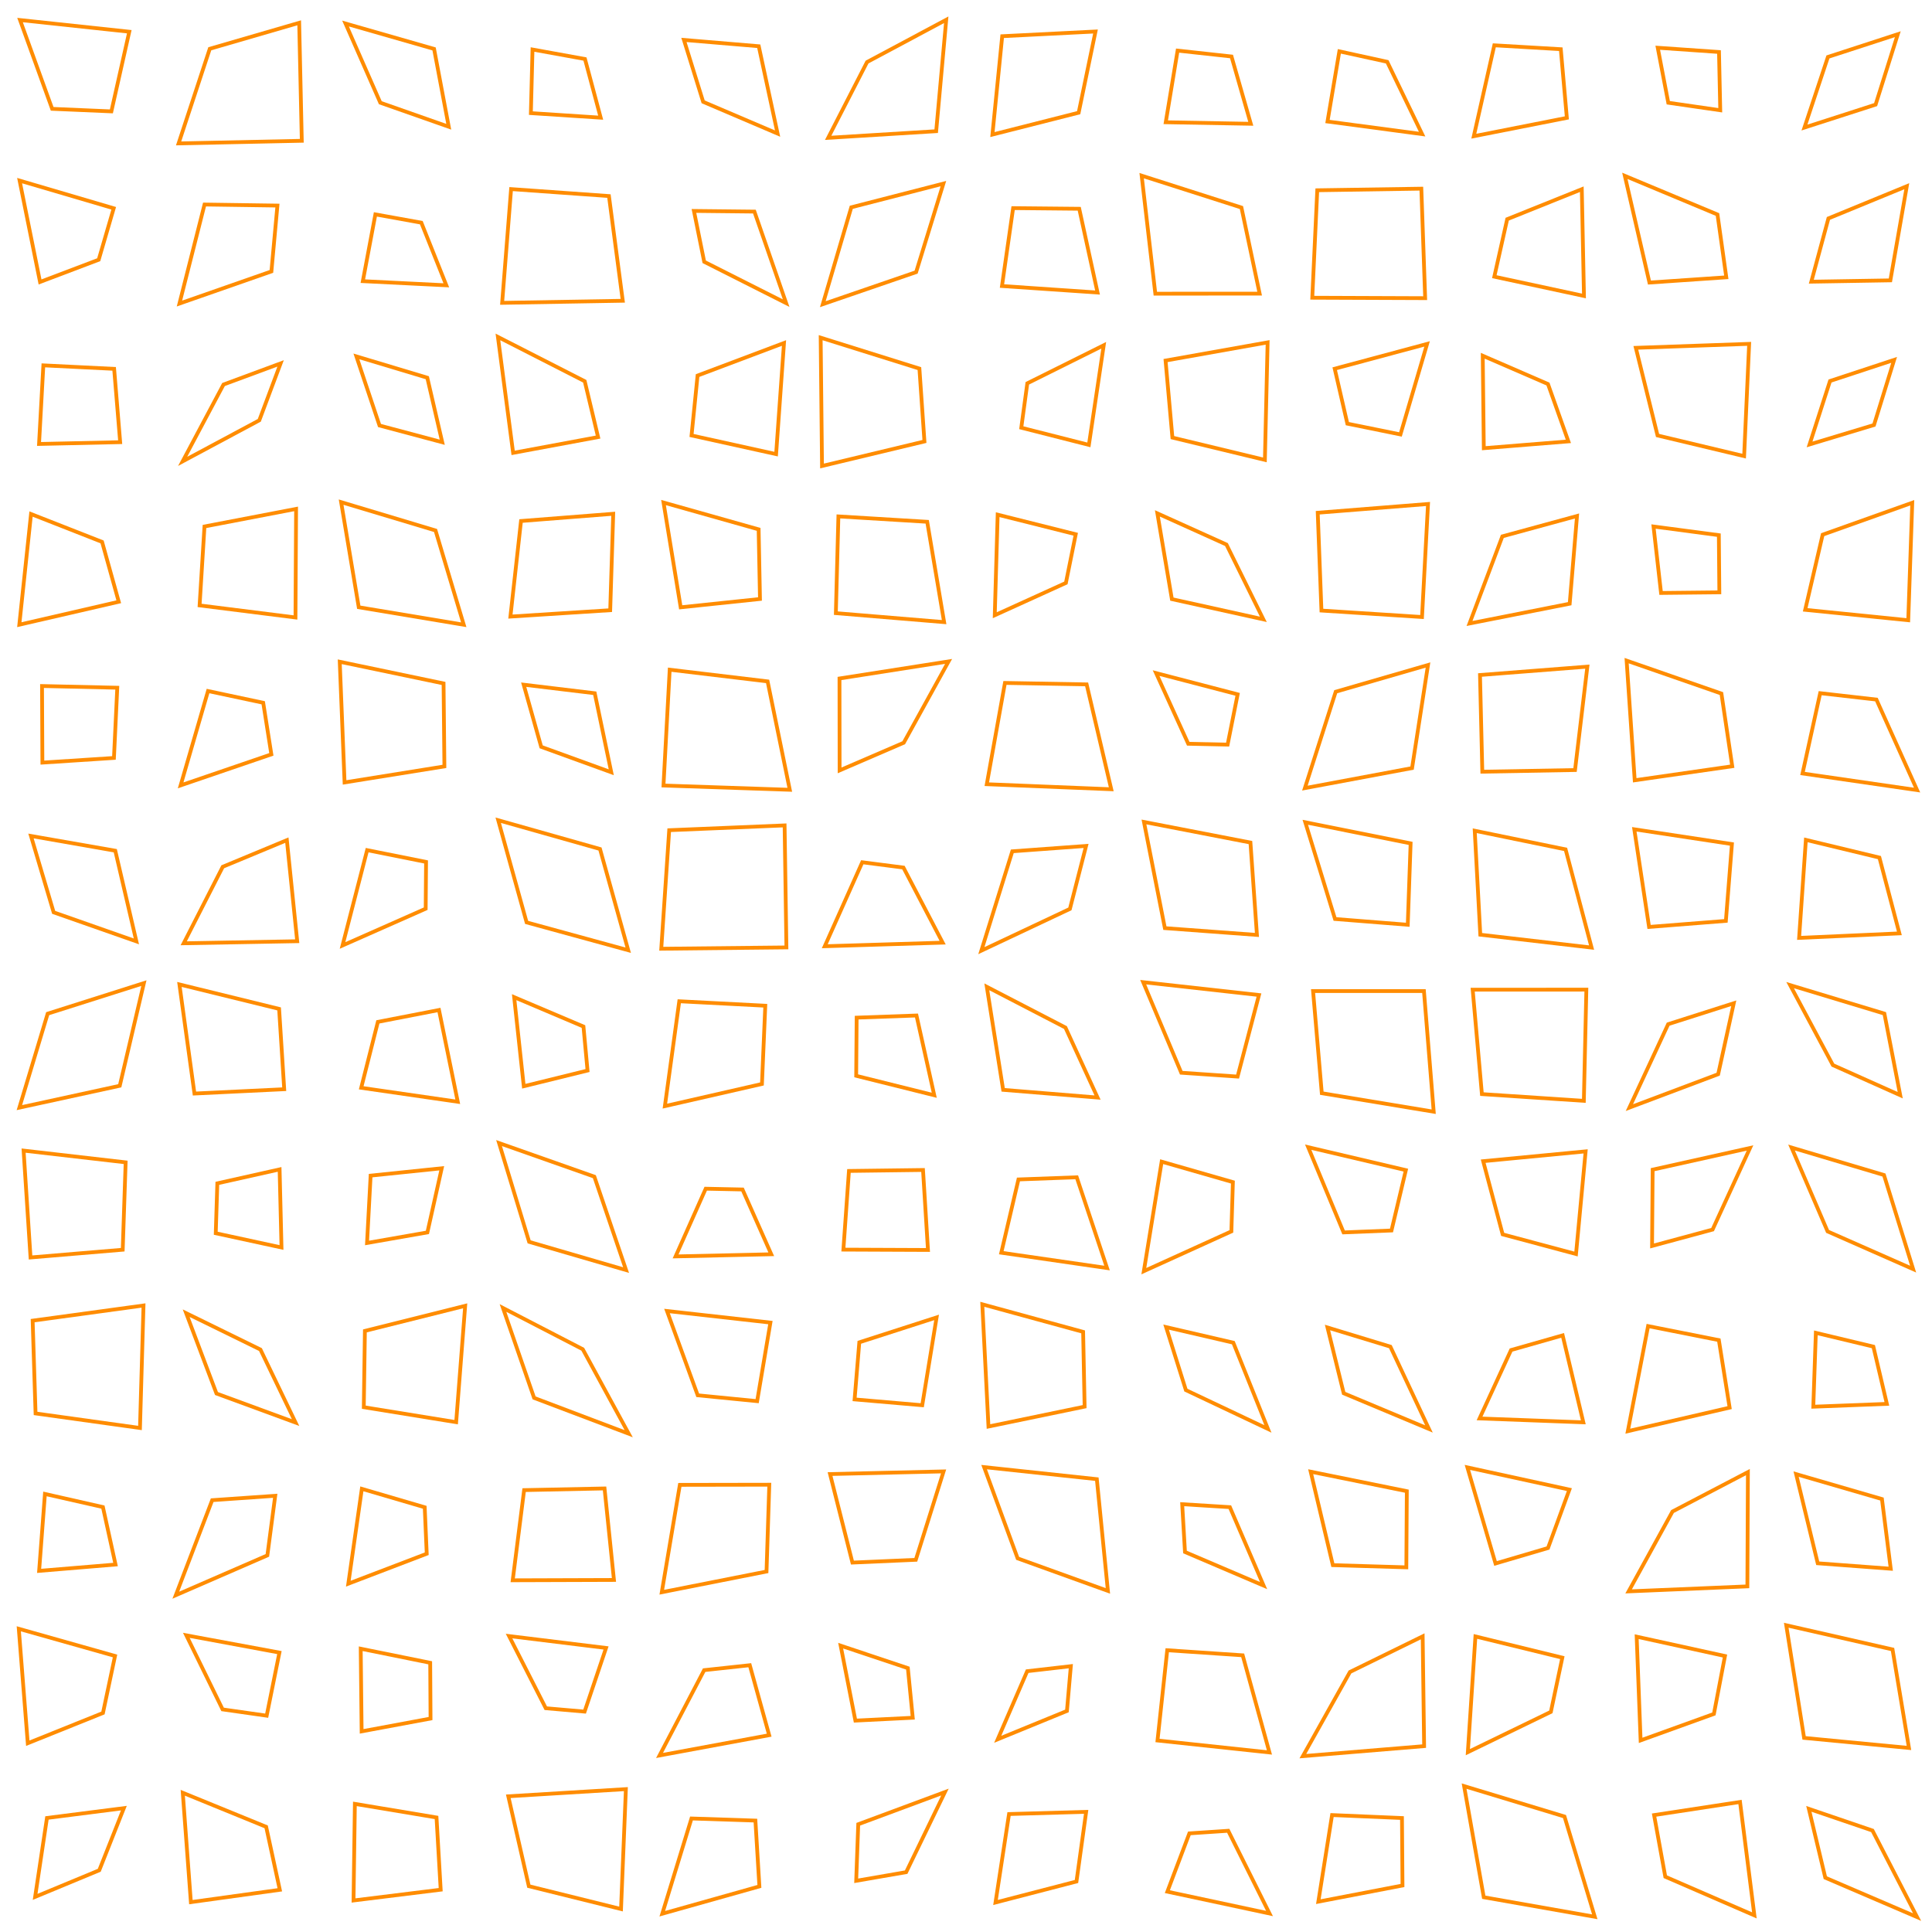 <?xml version="1.0" encoding="UTF-8"?>
<svg xmlns="http://www.w3.org/2000/svg" id="RSSicon" viewBox="0 0 512 512" width="512" height="512">
  <defs>
    <style type="text/css">
      svg {
        background: black;
        margin: calc(50vh - 256px) auto 0;
      }
      
      polygon {stroke: darkorange; fill: none;}
    </style>
  </defs>
  <polygon points="5.311 5.311 34.261 8.405 29.517 29.517 13.824 28.843"/><polygon points="55.594 12.927 79.289 6.044 79.977 37.31 47.331 38.003"/><polygon points="91.567 6.234 115.035 12.965 118.924 33.591 100.785 27.215"/><polygon points="141.121 13.121 155.025 15.642 159.185 31.185 140.689 29.977"/><polygon points="181.249 10.583 201.081 12.252 206.069 35.403 186.346 26.987"/><polygon points="229.779 16.446 250.761 5.239 248.1 34.767 219.47 36.53"/><polygon points="265.595 9.595 290.318 8.349 285.86 29.86 263.002 35.664"/><polygon points="312.077 13.41 326.362 14.972 331.472 32.805 308.935 32.398"/><polygon points="354.94 13.606 367.62 16.38 376.873 35.54 351.801 32.199"/><polygon points="396.007 12.007 413.628 13.039 415.231 31.231 390.573 36.094"/><polygon points="439.319 12.653 455.553 13.781 455.885 29.218 442.109 27.224"/><polygon points="484.422 15.089 502.937 9.063 497.057 27.723 478.198 33.802"/><polygon points="5.195 47.862 30.134 55.199 26.161 68.827 10.613 74.72"/><polygon points="54.201 54.201 73.521 54.479 71.927 71.927 47.555 80.445"/><polygon points="99.481 56.814 111.655 59.011 118.277 75.61 96.156 74.51"/><polygon points="135.444 50.11 161.377 51.957 165.039 79.705 133.075 80.258"/><polygon points="183.901 55.901 199.926 56.074 208.337 80.337 186.622 69.378"/><polygon points="225.601 54.934 250.011 48.656 242.782 72.115 218.052 80.614"/><polygon points="268.487 55.154 286.008 55.325 290.857 77.524 265.535 75.798"/><polygon points="302.551 46.551 328.994 55.006 333.818 77.818 306.173 77.827"/><polygon points="349.089 50.422 376.669 49.997 377.684 79.017 347.766 78.901"/><polygon points="399.419 58.086 419.193 50.14 419.767 78.433 396.01 73.324"/><polygon points="430.598 46.598 455.153 56.847 457.488 73.488 437.12 74.88"/><polygon points="484.548 57.881 505.321 49.345 500.966 74.299 480.018 74.648"/><polygon points="11.489 96.822 30.249 97.751 31.848 117.181 10.346 117.654"/><polygon points="59.235 101.901 74.364 96.303 68.718 111.385 48.4 122.266"/><polygon points="94.448 94.448 113.236 100.097 117.199 117.199 100.572 112.761"/><polygon points="131.954 89.288 154.963 101.037 158.497 115.83 135.986 120.014"/><polygon points="184.862 99.528 207.769 90.897 205.678 120.345 183.267 115.399"/><polygon points="217.486 89.486 243.653 97.681 244.987 116.987 217.842 123.492"/><polygon points="272.249 101.582 292.501 91.499 288.566 117.9 270.651 113.349"/><polygon points="308.886 95.552 335.932 90.735 335.209 121.876 310.701 115.965"/><polygon points="353.712 97.712 378.194 91.139 371.132 115.132 357.062 112.272"/><polygon points="392.943 94.277 410.228 101.772 415.637 116.97 393.223 118.777"/><polygon points="433.512 92.179 463.543 91.124 462.213 120.88 439.266 115.4"/><polygon points="484.971 100.971 501.964 95.369 496.628 112.628 479.554 117.78"/><polygon points="8.223 136.223 27.054 143.613 31.472 159.472 5.119 165.548"/><polygon points="54.189 139.522 78.469 134.864 78.303 163.636 52.895 160.438"/><polygon points="90.401 133.068 115.419 140.581 122.897 165.563 95.073 160.927"/><polygon points="138.072 138.072 162.51 136.157 161.71 161.71 135.266 163.401"/><polygon points="175.84 133.174 201.045 140.288 201.403 158.736 180.39 160.943"/><polygon points="222.185 136.852 245.719 138.281 250.202 164.869 221.51 162.49"/><polygon points="264.394 136.394 285.082 141.584 282.475 154.475 263.622 163.045"/><polygon points="306.717 136.05 325.022 144.311 334.798 164.131 310.56 158.773"/><polygon points="349.214 135.881 378.441 133.559 376.85 163.516 350.197 161.803"/><polygon points="398.139 142.139 417.926 136.741 415.985 159.985 389.438 165.228"/><polygon points="438.198 139.531 455.512 141.821 455.644 156.977 440.193 157.14"/><polygon points="483.024 141.691 506.768 133.232 505.704 164.371 478.392 161.608"/><polygon points="11.137 181.804 31.08 182.254 30.197 200.863 11.235 202.098"/><polygon points="55.129 183.129 69.757 186.243 71.911 199.911 47.868 208.132"/><polygon points="90.037 175.371 117.549 181.117 117.772 203.105 91.316 207.351"/><polygon points="138.782 181.449 157.618 183.716 161.991 204.658 143.417 197.916"/><polygon points="177.477 177.477 203.423 180.577 209.301 209.301 175.83 208.17"/><polygon points="222.473 179.806 251.386 175.28 239.498 196.831 222.505 204.162"/><polygon points="266.319 180.985 287.968 181.366 294.493 209.16 261.51 207.824"/><polygon points="306.375 178.375 327.991 184.009 325.331 197.331 314.896 197.104"/><polygon points="353.98 183.313 378.435 176.232 374.214 203.548 345.806 208.86"/><polygon points="392.215 178.882 420.668 176.665 417.4 204.067 392.828 204.506"/><polygon points="431.074 175.074 456.197 183.803 459.064 203.064 433.218 206.782"/><polygon points="482.365 183.698 497.271 185.395 508.047 209.38 477.689 204.978"/><polygon points="8.208 221.542 30.551 225.449 36.143 249.477 14.22 241.78"/><polygon points="59.035 229.702 76.023 222.644 78.766 249.433 48.686 249.98"/><polygon points="97.295 225.295 112.911 228.422 112.812 240.812 90.774 250.559"/><polygon points="132.034 217.367 159.006 224.994 166.486 251.819 139.558 244.442"/><polygon points="177.345 220.012 207.927 218.74 208.409 251.075 175.243 251.424"/><polygon points="228.508 228.508 239.421 229.913 249.812 249.812 218.57 250.763"/><polygon points="268.272 225.606 287.822 224.178 283.534 240.867 260.067 251.933"/><polygon points="303.161 217.827 331.381 223.286 333.102 247.769 308.703 245.963"/><polygon points="345.913 217.913 373.827 223.507 373.07 245.07 353.791 243.542"/><polygon points="390.819 220.153 414.899 225.101 421.786 251.12 392.295 247.705"/><polygon points="433.104 219.771 458.979 223.687 457.376 244.043 437.019 245.647"/><polygon points="478.574 222.574 498.064 227.269 503.357 247.357 476.782 248.552"/><polygon points="12.632 268.632 38.132 260.535 31.74 287.74 5.134 293.533"/><polygon points="47.55 260.884 73.967 267.367 75.32 288.653 51.533 289.801"/><polygon points="100.141 270.808 116.338 267.662 121.31 291.976 95.723 288.277"/><polygon points="136.257 264.257 154.623 272.043 155.702 283.702 138.805 287.862"/><polygon points="180.011 265.344 202.808 266.526 201.926 287.259 176.2 293.134"/><polygon points="227.021 269.688 242.88 269.12 247.587 290.254 226.899 285.101"/><polygon points="261.516 261.516 282.355 272.312 290.861 290.861 265.847 288.82"/><polygon points="302.955 260.288 333.642 263.691 327.971 285.304 313.048 284.285"/><polygon points="347.978 262.645 377.359 262.641 379.947 294.614 350.29 289.71"/><polygon points="390.275 262.275 420.402 262.265 419.736 291.736 392.719 289.948"/><polygon points="442.081 271.414 459.466 265.868 455.337 284.67 431.804 293.53"/><polygon points="474.398 261.064 499.383 268.617 503.577 290.244 485.735 282.265"/><polygon points="6.254 304.921 33.298 308.035 32.522 331.188 8.091 333.242"/><polygon points="57.595 313.595 74.098 309.902 74.6 330.6 57.177 326.823"/><polygon points="98.219 311.552 117.065 309.602 113.265 326.599 97.269 329.398"/><polygon points="132.257 302.924 157.508 311.825 165.918 336.585 140.229 329.104"/><polygon points="187.02 315.02 196.773 315.227 204.392 332.392 179.039 332.961"/><polygon points="224.981 310.314 244.607 310.059 245.921 331.254 223.507 331.16"/><polygon points="269.9 312.566 285.342 311.991 293.375 336.042 265.35 331.983"/><polygon points="307.853 307.853 326.727 313.273 326.329 326.329 303.127 336.873"/><polygon points="346.68 304.013 372.566 310.1 368.76 326.093 356.066 326.601"/><polygon points="393.059 307.726 420.209 305.125 417.662 332.329 398.216 327.118"/><polygon points="437.97 309.97 463.776 304.224 453.853 325.853 437.812 330.188"/><polygon points="474.774 304.108 499.273 311.394 507 336.334 484.329 326.338"/><polygon points="8.653 349.986 38.031 345.969 37.095 378.429 9.426 374.574"/><polygon points="49.34 348.007 69.019 357.647 78.331 376.998 57.369 369.297"/><polygon points="96.703 352.703 123.277 346.057 120.888 376.888 96.41 372.923"/><polygon points="133.296 346.629 154.437 357.563 166.615 379.948 141.543 370.457"/><polygon points="176.76 347.427 204.167 350.5 200.652 371.319 184.901 369.766"/><polygon points="227.726 355.726 248.208 349.126 244.402 372.402 226.477 370.856"/><polygon points="260.319 345.652 287.039 352.961 287.434 372.768 261.955 378.045"/><polygon points="309.027 351.694 326.842 355.825 336.013 378.679 314.273 368.394"/><polygon points="351.798 351.798 368.46 356.873 378.689 378.689 356.098 369.235"/><polygon points="400.444 357.778 414.116 353.884 419.595 376.928 392.097 375.903"/><polygon points="436.761 351.427 455.517 355.149 458.37 373.036 431.389 379.278"/><polygon points="481.218 353.218 496.464 356.869 500.04 372.04 480.542 372.791"/><polygon points="11.908 395.908 27.275 399.391 30.616 414.616 10.369 416.298"/><polygon points="56.23 397.563 72.936 396.397 70.856 412.19 46.589 422.744"/><polygon points="95.892 394.559 112.555 399.445 113.088 411.755 92.306 419.694"/><polygon points="138.894 394.894 160.211 394.455 162.704 418.704 135.873 418.794"/><polygon points="180.17 393.504 203.871 393.462 203.135 416.468 175.379 421.954"/><polygon points="219.972 390.639 250.061 389.939 242.698 413.364 225.899 414.101"/><polygon points="260.798 388.798 290.673 391.993 293.605 421.605 269.686 412.981"/><polygon points="313.294 398.627 325.923 399.41 334.863 420.196 314.034 411.3"/><polygon points="347.344 390.011 372.822 395.178 372.694 415.36 353.22 414.78"/><polygon points="388.872 388.872 415.904 394.763 410.24 410.24 396.328 414.338"/><polygon points="443.233 400.566 463.212 390.121 463.074 420.407 431.602 421.732"/><polygon points="475.989 390.655 498.735 397.265 501.063 415.73 481.717 414.283"/><polygon points="4.979 431.646 30.483 438.85 27.289 453.956 7.361 461.972"/><polygon points="49.38 433.38 74.048 437.952 70.674 454.674 58.991 453.009"/><polygon points="95.596 436.929 114.008 440.659 114.098 455.431 95.838 458.829"/><polygon points="134.906 433.572 160.607 436.726 154.925 453.591 144.637 452.696"/><polygon points="186.607 442.607 198.701 441.299 203.839 459.839 174.785 465.215"/><polygon points="222.783 436.117 240.594 442.073 241.886 455.22 226.687 455.979"/><polygon points="272.216 442.883 283.779 441.554 282.75 453.416 264.403 460.93"/><polygon points="309.33 437.33 329.323 438.677 336.414 464.414 306.751 461.249"/><polygon points="357.756 443.089 377.023 433.644 377.408 462.742 345.271 465.396"/><polygon points="391.003 433.67 414.032 439.301 410.996 453.662 388.994 464.339"/><polygon points="433.735 433.735 457.134 438.866 454.205 454.205 434.781 461.219"/><polygon points="473.374 430.707 501.543 437.124 505.892 463.225 478.104 460.562"/><polygon points="12.444 481.777 32.824 479.176 26.306 495.639 9.309 502.691"/><polygon points="48.436 475.103 70.536 484.13 74.152 500.819 50.584 504.083"/><polygon points="94.046 478.046 115.682 481.651 116.787 500.787 93.69 503.643"/><polygon points="134.703 476.036 165.865 474.135 164.578 505.911 140.145 499.855"/><polygon points="183.25 481.917 200.192 482.475 201.246 499.913 175.511 507.155"/><polygon points="227.444 483.444 250.424 474.909 240.141 496.141 226.9 498.433"/><polygon points="267.404 480.738 287.842 480.158 285.279 498.612 263.819 504.181"/><polygon points="315.196 485.862 325.493 485.174 336.431 507.098 309.359 501.308"/><polygon points="353.009 481.009 371.537 481.797 371.675 499.675 349.373 503.96"/><polygon points="388.002 473.335 414.605 481.395 422.633 507.967 393.212 502.788"/><polygon points="438.35 481.016 461.125 477.541 464.93 507.596 441.318 497.349"/><polygon points="479.365 479.365 496.222 485.112 508.049 508.049 483.724 497.609"/>
</svg>
